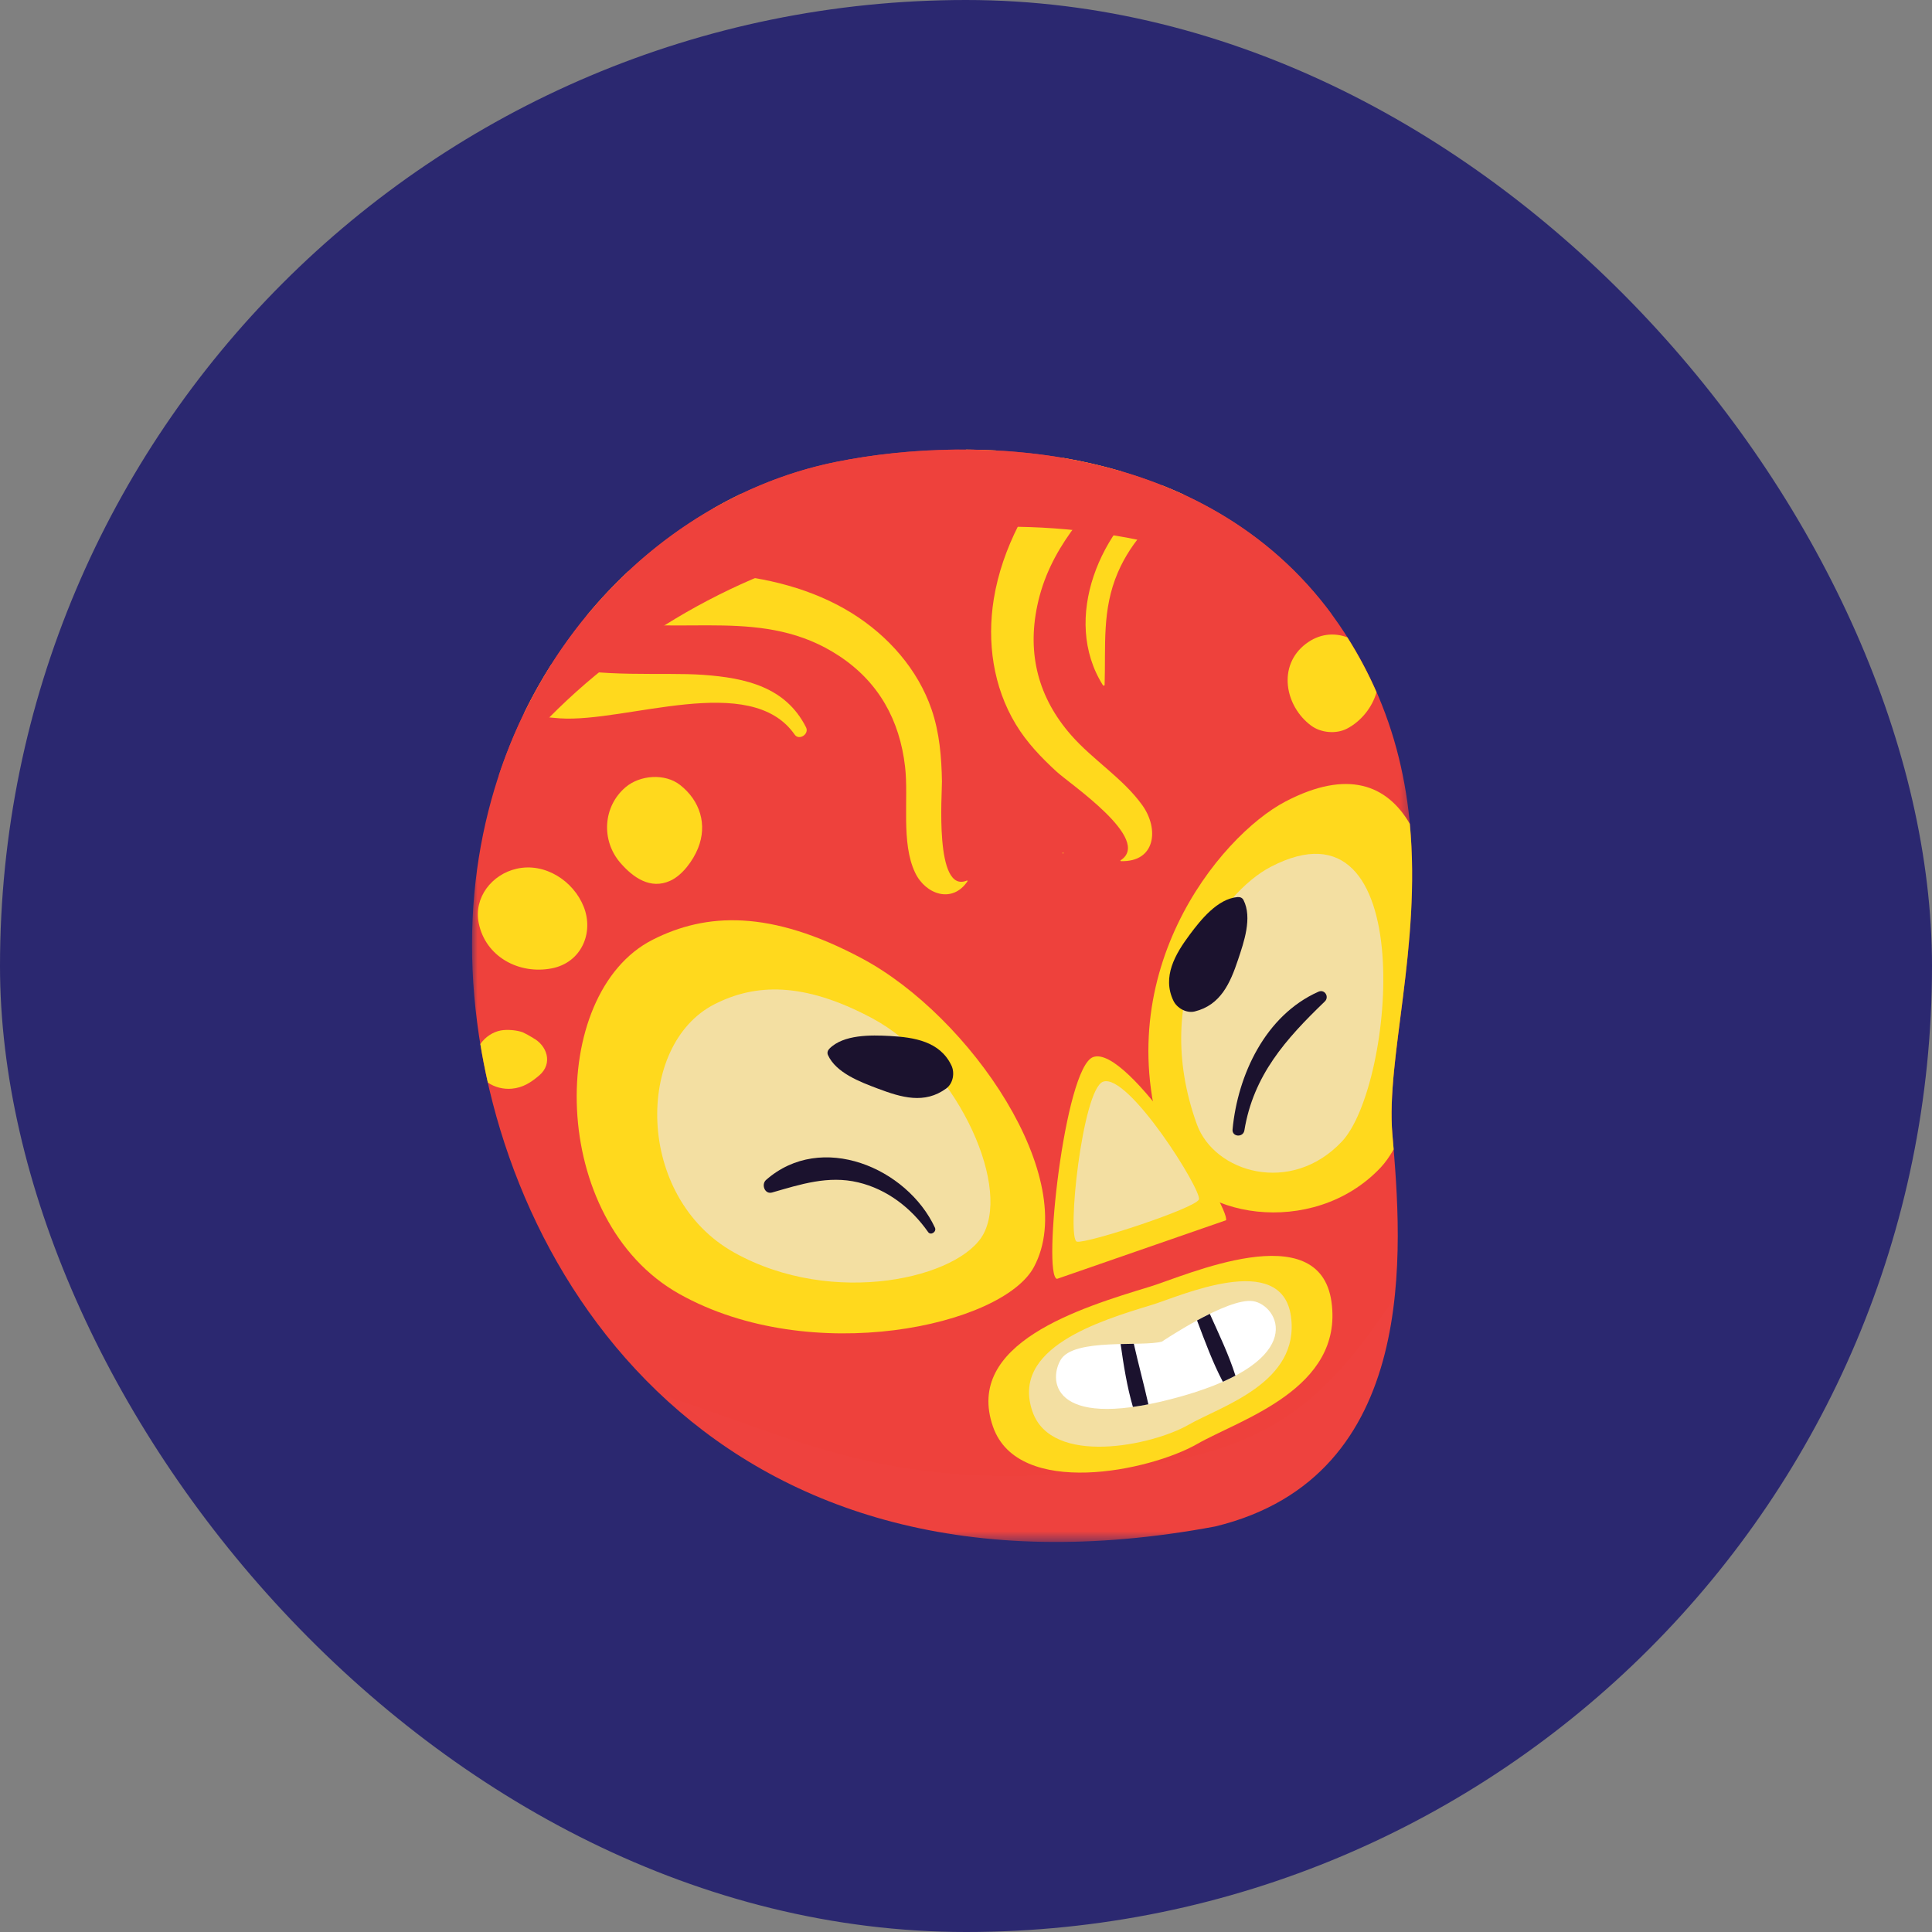 <svg width="176" height="176" viewBox="0 0 176 176" fill="none" xmlns="http://www.w3.org/2000/svg">
<rect x="0" y="0" width="176" height="176" fill="#808080" stroke="none"/>
<rect width="176" height="176" rx="88" fill="#2B2870"/>
<mask id="mask0_0_11269" style="mask-type:alpha" maskUnits="userSpaceOnUse" x="0" y="0" width="176" height="176">
<rect width="176" height="176" rx="88" fill="white"/>
</mask>
<g mask="url(#mask0_0_11269)">
<mask id="mask1_0_11269" style="mask-type:alpha" maskUnits="userSpaceOnUse" x="43" y="40" width="86" height="101">
<path fill-rule="evenodd" clip-rule="evenodd" d="M43 40.953H128.647V140.47H43V40.953Z" fill="white"/>
</mask>
<g mask="url(#mask1_0_11269)">
<path fill-rule="evenodd" clip-rule="evenodd" d="M76.151 42.083C57.313 45.889 40.977 65.12 43.204 90.722C45.431 116.324 65.542 147.521 110.712 139.054C129.474 134.499 127.727 113.611 126.84 103.312C125.955 93.014 133.738 74.973 122.497 57.668C111.257 40.364 89.418 39.401 76.151 42.083Z" fill="#EE413C"/>
</g>
<path fill-rule="evenodd" clip-rule="evenodd" d="M59.445 85.613C49.818 90.506 49.901 111.173 61.903 117.886C73.906 124.6 91.321 120.766 94.184 115.427C98.501 107.374 88.399 92.585 78.526 87.312C70.169 82.849 64.32 83.135 59.445 85.613Z" fill="#FFD91D"/>
<path fill-rule="evenodd" clip-rule="evenodd" d="M65.098 91.478C57.859 95.158 57.851 109.051 66.877 114.1C75.904 119.149 87.536 116.412 89.619 112.361C92.056 107.623 86.873 96.722 79.448 92.756C73.163 89.399 68.764 89.616 65.098 91.478Z" fill="#F3DFA2"/>
<path fill-rule="evenodd" clip-rule="evenodd" d="M126.841 103.312C126.253 96.476 129.479 86.228 128.431 75.05C126.349 71.484 122.757 70.063 117.111 73.011C111.084 76.159 100.501 89.04 106.293 105.06C108.411 110.92 119.586 112.92 125.772 106.362C126.183 105.927 126.579 105.365 126.959 104.708C126.919 104.227 126.88 103.756 126.841 103.312Z" fill="#FFD91D"/>
<path fill-rule="evenodd" clip-rule="evenodd" d="M115.744 78.976C111.223 81.337 104.688 90.403 109.032 102.42C110.622 106.815 117.6 108.913 122.24 103.993C127.046 98.899 129.436 71.826 115.744 78.976Z" fill="#F3DFA2"/>
<path fill-rule="evenodd" clip-rule="evenodd" d="M85.171 111.839C82.633 106.383 74.823 103.055 69.786 107.49C69.329 107.891 69.661 108.829 70.335 108.634C72.933 107.886 75.448 107.064 78.169 107.709C80.822 108.338 83.013 110.048 84.548 112.235C84.794 112.586 85.343 112.209 85.171 111.839Z" fill="#1B122E"/>
<path fill-rule="evenodd" clip-rule="evenodd" d="M113.359 102.98C114.181 97.955 117.123 94.659 120.686 91.231C121.113 90.818 120.687 90.085 120.106 90.343C115.27 92.492 112.749 97.929 112.283 102.889C112.218 103.579 113.249 103.649 113.359 102.98Z" fill="#1B122E"/>
<path fill-rule="evenodd" clip-rule="evenodd" d="M112.739 81.721C110.914 81.873 109.387 83.795 108.387 85.135C107.057 86.916 105.848 88.988 106.896 91.166C107.216 91.834 108.076 92.326 108.834 92.141C111.203 91.561 112.076 89.546 112.786 87.417C113.318 85.824 114.097 83.605 113.28 81.993C113.173 81.782 112.966 81.702 112.739 81.721Z" fill="#1B122E"/>
<path fill-rule="evenodd" clip-rule="evenodd" d="M75.428 96.119C76.165 97.742 78.39 98.573 79.967 99.168C82.116 99.978 84.226 100.61 86.206 99.152C86.835 98.688 86.993 97.725 86.668 97.051C85.62 94.87 83.3 94.496 81.052 94.374C79.349 94.283 76.84 94.23 75.556 95.533C75.397 95.695 75.33 95.904 75.428 96.119Z" fill="#1B122E"/>
<path fill-rule="evenodd" clip-rule="evenodd" d="M111.686 111.162C112.09 110.052 102.758 95.105 99.575 96.299C96.968 97.278 94.934 116.269 96.293 116.502" fill="#FFD91D"/>
<path fill-rule="evenodd" clip-rule="evenodd" d="M104.752 117.213C98.409 119.144 87.804 122.368 90.461 129.973C92.75 136.519 104.732 134.023 109.066 131.539C112.976 129.3 122.387 126.535 121.296 118.606C120.204 110.678 107.981 116.231 104.752 117.213Z" fill="#FFD91D"/>
<path fill-rule="evenodd" clip-rule="evenodd" d="M104.972 118.858C100.129 120.332 92.032 122.794 94.06 128.601C95.808 133.599 104.956 131.693 108.266 129.796C111.252 128.086 118.436 125.975 117.603 119.921C116.77 113.867 107.438 118.107 104.972 118.858Z" fill="#F3DFA2"/>
<path fill-rule="evenodd" clip-rule="evenodd" d="M100.481 98.542C98.6 99.247 97.133 112.948 98.113 113.115C99.093 113.282 108.926 110.063 109.218 109.263C109.509 108.463 102.777 97.68 100.481 98.542Z" fill="#F3DFA2"/>
<path fill-rule="evenodd" clip-rule="evenodd" d="M105.851 122.215C104.053 122.721 97.783 121.852 96.613 123.896C95.443 125.939 96.058 130.482 107.67 127.188C119.282 123.893 116.452 118.891 114.153 118.532C111.854 118.173 105.851 122.215 105.851 122.215Z" fill="white"/>
<path fill-rule="evenodd" clip-rule="evenodd" d="M102.086 122.439C102.353 124.343 102.666 126.317 103.205 128.167C103.65 128.104 104.117 128.027 104.614 127.93C104.206 126.089 103.701 124.261 103.288 122.415C102.902 122.421 102.498 122.428 102.086 122.439Z" fill="#1B122E"/>
<path fill-rule="evenodd" clip-rule="evenodd" d="M109.048 120.289C109.76 122.172 110.467 124.111 111.398 125.875C111.814 125.691 112.191 125.505 112.545 125.318C111.941 123.405 111.038 121.534 110.211 119.689C109.816 119.882 109.426 120.084 109.048 120.289Z" fill="#1B122E"/>
<path fill-rule="evenodd" clip-rule="evenodd" d="M96.841 77.753C96.898 77.753 96.898 77.666 96.841 77.666C96.784 77.666 96.784 77.753 96.841 77.753Z" fill="#FFD91D"/>
<path fill-rule="evenodd" clip-rule="evenodd" d="M61.951 71.507C60.563 70.422 58.288 70.602 56.981 71.719C54.919 73.482 54.747 76.572 56.521 78.613C57.661 79.925 59.241 81.068 61.065 80.231C62.171 79.725 63.138 78.39 63.587 77.276C64.46 75.109 63.769 72.93 61.951 71.507Z" fill="#FFD91D"/>
<path fill-rule="evenodd" clip-rule="evenodd" d="M47.055 79.141C44.81 79.654 43.143 81.753 43.61 84.089C44.224 87.15 47.27 88.797 50.266 88.216C52.956 87.693 54.123 84.981 53.172 82.596C52.237 80.252 49.65 78.547 47.055 79.141Z" fill="#FFD91D"/>
<path fill-rule="evenodd" clip-rule="evenodd" d="M46.623 99.176C47.638 99.088 48.374 98.605 49.122 97.969C50.398 96.885 49.842 95.215 48.513 94.533C48.671 94.612 48.639 94.591 48.418 94.47C48.16 94.309 47.891 94.165 47.614 94.037C47.066 93.837 46.196 93.766 45.623 93.872C44.882 94.007 44.197 94.481 43.757 95.107C43.948 96.273 44.176 97.445 44.441 98.62C45.059 99.042 45.844 99.244 46.623 99.176Z" fill="#FFD91D"/>
<path fill-rule="evenodd" clip-rule="evenodd" d="M118.962 58.648C116.356 60.626 117.045 64.321 119.437 66.1C120.328 66.764 121.716 66.892 122.708 66.376C123.996 65.705 125.008 64.439 125.398 63.058C124.669 61.393 123.792 59.725 122.74 58.063C121.517 57.603 120.173 57.731 118.962 58.648Z" fill="#FFD91D"/>
<path fill-rule="evenodd" clip-rule="evenodd" d="M76.45 59.759C80.058 62.143 81.959 65.605 82.449 69.842C82.79 72.786 82.062 76.77 83.366 79.5C84.316 81.491 86.755 82.34 88.136 80.281C88.161 80.244 88.121 80.2 88.081 80.216C85.111 81.454 85.827 72.245 85.809 71.18C85.77 68.962 85.588 66.743 84.864 64.628C83.61 60.969 80.907 57.918 77.619 55.868C74.025 53.628 69.733 52.576 65.526 52.275C62.937 52.088 59.986 52.3 57.251 52.037C55.91 53.292 54.638 54.646 53.446 56.092C53.911 56.236 54.382 56.363 54.858 56.459C62.237 57.952 69.638 55.257 76.45 59.759Z" fill="#FFD91D"/>
<path fill-rule="evenodd" clip-rule="evenodd" d="M90.529 54.585C89.9 58.492 90.474 62.578 92.543 65.993C93.541 67.643 94.854 69.012 96.272 70.312C97.479 71.419 105.003 76.489 102.085 78.37C102.052 78.391 102.073 78.446 102.11 78.447C105.257 78.547 105.614 75.532 104.069 73.366C102.318 70.911 99.556 69.231 97.573 66.964C94.59 63.556 93.568 59.601 94.49 55.19C95.585 49.947 98.992 46.591 102.175 42.948C100.408 42.429 98.624 42.017 96.84 41.712C96.797 41.764 96.753 41.816 96.711 41.868C93.726 45.565 91.289 49.866 90.529 54.585Z" fill="#FFD91D"/>
<path fill-rule="evenodd" clip-rule="evenodd" d="M76.973 49.721C77.036 49.702 77.07 49.592 76.985 49.573C74.568 49.033 72.227 48.455 70.112 47.116C69.156 46.511 68.325 45.748 67.479 45.005C66.623 45.415 65.781 45.865 64.951 46.341C66.273 47.138 67.415 48.179 68.836 48.902C71.335 50.175 74.282 50.524 76.973 49.721Z" fill="#FFD91D"/>
<path fill-rule="evenodd" clip-rule="evenodd" d="M86.247 46.654C86.218 46.688 86.264 46.73 86.299 46.715C89.067 45.546 89.907 43.546 90.748 41.038C89.821 40.989 88.904 40.964 87.995 40.958C88.124 42.921 87.847 44.831 86.247 46.654Z" fill="#FFD91D"/>
<path fill-rule="evenodd" clip-rule="evenodd" d="M100.47 62.418C100.51 62.48 100.625 62.479 100.628 62.39C100.741 58.807 100.367 55.561 101.836 52.144C103.095 49.213 105.34 46.999 107.822 45.054C107.178 44.757 106.527 44.483 105.871 44.222C100.227 48.006 96.671 56.376 100.47 62.418Z" fill="#FFD91D"/>
<path fill-rule="evenodd" clip-rule="evenodd" d="M51.005 65.44C57.084 65.841 68.372 61.15 72.39 66.917C72.793 67.496 73.738 66.872 73.428 66.258C71.576 62.584 67.937 61.754 64.042 61.476C60.396 61.217 54.579 61.771 50.204 60.566C49.322 61.959 48.503 63.411 47.764 64.925C48.772 65.209 49.882 65.366 51.005 65.44Z" fill="#FFD91D"/>
<path fill-rule="evenodd" clip-rule="evenodd" d="M76.15 42.082C62.651 44.81 50.44 55.46 45.42 70.697C46.154 69.699 46.938 68.735 47.75 67.811C55.64 58.833 66.42 52.361 78.13 49.571C89.842 46.781 102.429 47.685 113.606 52.122C116.29 53.187 118.903 54.477 121.347 56.008C109.821 40.306 88.979 39.49 76.15 42.082Z" fill="#EE413C"/>
<path opacity="0.01" fill-rule="evenodd" clip-rule="evenodd" d="M60.199 127.052C71.151 137.368 87.67 143.373 110.712 139.054C122.335 136.232 126.084 127.142 127.045 118.183C119.693 129.399 114.024 132.823 98.892 134.151C80.64 135.755 72.413 130.972 60.199 127.052Z" fill="#CCCCCC"/>
</g>
</svg>
